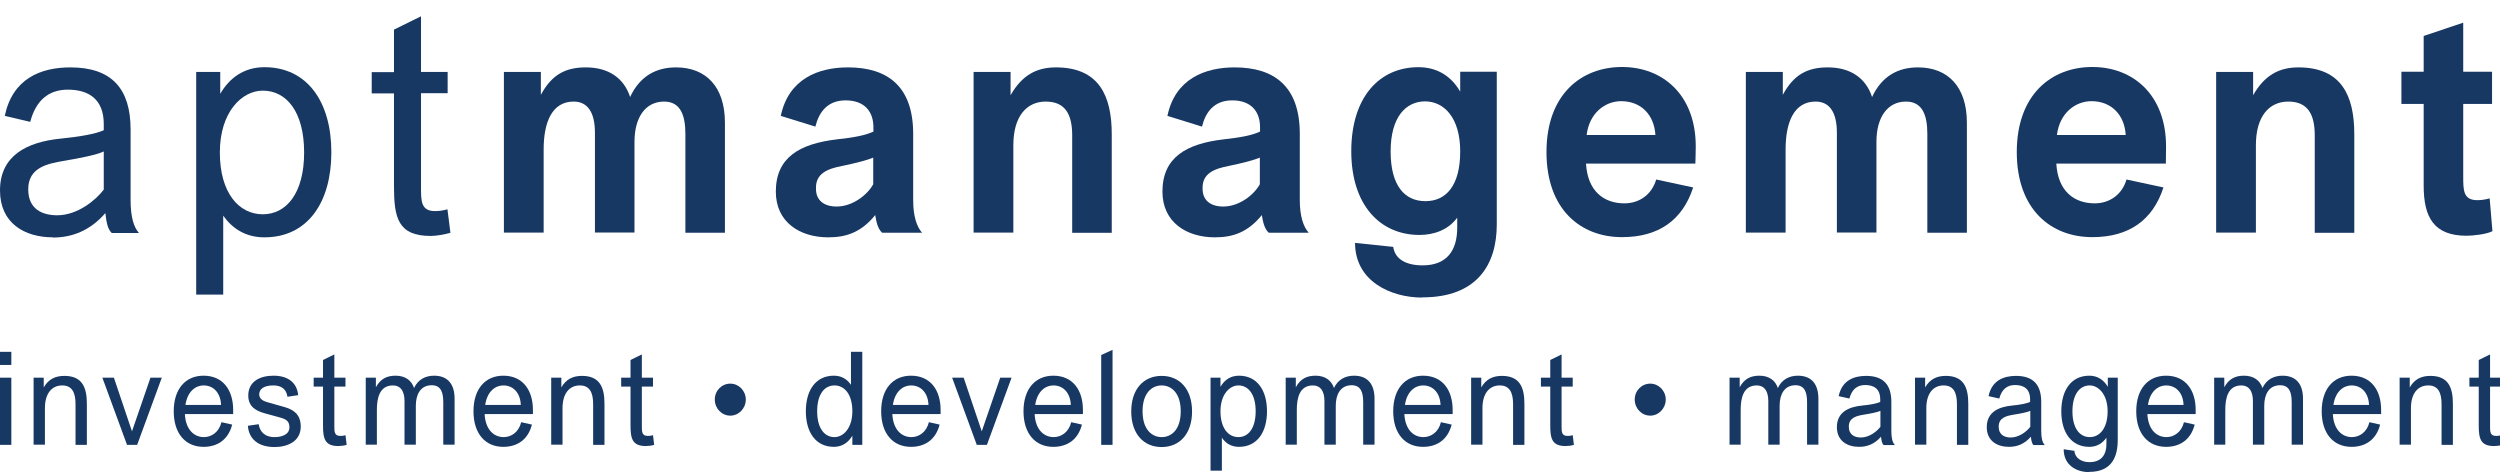 <?xml version="1.0" encoding="UTF-8"?>
<svg id="Layer_1" xmlns="http://www.w3.org/2000/svg" version="1.1" viewBox="0 0 125.77 23.75">
  <!-- Generator: Adobe Illustrator 29.0.0, SVG Export Plug-In . SVG Version: 2.1.0 Build 186)  -->
  <defs>
    <style>
      .st0 {
        fill: #183864;
      }
    </style>
  </defs>
  <g>
    <path class="st0" d="M2.67,11.94c-1.45,0-2.67-.72-2.67-2.36,0-1.74,1.33-2.44,3.08-2.61.83-.08,1.75-.23,2.14-.42v-.31c0-1.26-.77-1.73-1.81-1.73-.98,0-1.61.56-1.89,1.62l-1.28-.3c.39-1.87,1.8-2.44,3.3-2.44,2.1,0,3.03,1.09,3.03,3.13v3.55c0,.82.15,1.35.42,1.65h-1.37c-.23-.22-.27-.61-.32-1-.78.9-1.7,1.23-2.64,1.23ZM5.22,7.62c-.35.17-1.22.34-1.99.47-.83.14-1.81.33-1.81,1.43,0,1.03.74,1.31,1.46,1.31,1.01,0,1.93-.75,2.34-1.29v-1.91Z"/>
    <path class="st0" d="M9.87,14.82V3.62h1.21v1.1c.45-.78,1.18-1.34,2.22-1.34,2.17,0,3.37,1.76,3.37,4.28s-1.19,4.28-3.37,4.28c-.94,0-1.61-.44-2.07-1.09v3.97h-1.36ZM13.22,10.78c1.19,0,2.08-1.06,2.08-3.11s-.89-3.11-2.08-3.11c-1.04,0-2.16,1.06-2.16,3.11s.97,3.11,2.16,3.11Z"/>
    <path class="st0" d="M22.66,11.71c-.3.09-.71.16-1,.16-1.65,0-1.84-.93-1.84-2.52v-4.65h-1.12v-1.07h1.12V1.49l1.36-.67v2.8h1.34v1.07h-1.34v4.73c0,.7,0,1.2.71,1.2.15,0,.38-.02.62-.09l.15,1.18Z"/>
    <path class="st0" d="M25.35,11.71V3.62h1.86v1.15c.54-1,1.22-1.38,2.26-1.38,1.15,0,1.92.54,2.23,1.49.5-1.07,1.33-1.49,2.31-1.49,1.51,0,2.46.98,2.46,2.78v5.54h-1.99v-4.98c0-.9-.23-1.62-1.07-1.62-.95,0-1.49.81-1.49,2.02v4.57h-1.99v-5.02c0-1.1-.42-1.57-1.07-1.57-1.09,0-1.51,1.04-1.51,2.41v4.18h-1.99Z"/>
    <path class="st0" d="M41.67,11.94c-1.43,0-2.64-.76-2.64-2.3,0-1.74,1.22-2.41,3.08-2.63.83-.09,1.43-.2,1.83-.39v-.22c0-.76-.42-1.35-1.4-1.35-.91,0-1.34.59-1.52,1.32l-1.74-.54c.39-1.87,1.9-2.44,3.38-2.44,2.02,0,3.28.98,3.28,3.34v3.33c0,.82.18,1.35.45,1.65h-2.01c-.23-.2-.3-.59-.35-.89-.68.84-1.42,1.12-2.35,1.12ZM43.93,7.93c-.29.12-.8.26-1.57.42-.72.14-1.34.37-1.31,1.15,0,.56.38.89,1.04.89.8,0,1.54-.58,1.84-1.12v-1.34Z"/>
    <path class="st0" d="M48.98,11.71V3.62h1.86v1.17c.57-1,1.3-1.4,2.28-1.4,2.17,0,2.81,1.43,2.81,3.36v4.96h-1.99v-4.9c0-1.07-.36-1.7-1.33-1.7s-1.63.75-1.63,2.19v4.4h-1.99Z"/>
    <path class="st0" d="M61.12,11.94c-1.43,0-2.64-.76-2.64-2.3,0-1.74,1.22-2.41,3.08-2.63.83-.09,1.43-.2,1.83-.39v-.22c0-.76-.42-1.35-1.4-1.35-.91,0-1.34.59-1.52,1.32l-1.74-.54c.39-1.87,1.9-2.44,3.38-2.44,2.02,0,3.28.98,3.28,3.34v3.33c0,.82.18,1.35.45,1.65h-2.01c-.23-.2-.3-.59-.35-.89-.68.84-1.42,1.12-2.35,1.12ZM63.38,7.93c-.29.12-.8.26-1.57.42-.72.14-1.34.37-1.31,1.15,0,.56.38.89,1.04.89.8,0,1.54-.58,1.84-1.12v-1.34Z"/>
    <path class="st0" d="M71.55,14.97c-1.58,0-3.38-.82-3.38-2.75l1.92.2c.09.62.65.93,1.48.93,1.22,0,1.75-.75,1.74-1.93v-.47c-.45.62-1.18.87-1.9.87-1.96,0-3.43-1.48-3.43-4.21s1.42-4.23,3.38-4.23c.94,0,1.65.45,2.1,1.23v-1h1.84v7.68c0,2.01-.98,3.67-3.74,3.67ZM71.7,5.1c-.98,0-1.74.79-1.74,2.52s.71,2.5,1.75,2.5,1.75-.78,1.75-2.5-.83-2.52-1.77-2.52Z"/>
    <path class="st0" d="M79.79,8.24c.08,1.37.89,1.99,1.93,1.99.78,0,1.39-.47,1.6-1.2l1.86.4c-.54,1.66-1.75,2.5-3.58,2.5-2.07,0-3.8-1.38-3.8-4.28s1.75-4.28,3.8-4.28,3.71,1.4,3.71,4c0,.36-.02.81-.02.86h-5.51ZM79.82,6.79h3.46c-.06-1.01-.72-1.7-1.72-1.7-.8,0-1.6.58-1.74,1.7Z"/>
    <path class="st0" d="M87.83,11.71V3.62h1.86v1.15c.54-1,1.22-1.38,2.26-1.38,1.15,0,1.92.54,2.23,1.49.5-1.07,1.33-1.49,2.31-1.49,1.51,0,2.46.98,2.46,2.78v5.54h-1.99v-4.98c0-.9-.23-1.62-1.07-1.62-.95,0-1.49.81-1.49,2.02v4.57h-1.99v-5.02c0-1.1-.42-1.57-1.07-1.57-1.09,0-1.51,1.04-1.51,2.41v4.18h-1.99Z"/>
    <path class="st0" d="M103.45,8.24c.08,1.37.89,1.99,1.93,1.99.78,0,1.39-.47,1.6-1.2l1.86.4c-.54,1.66-1.75,2.5-3.58,2.5-2.07,0-3.8-1.38-3.8-4.28s1.75-4.28,3.8-4.28,3.71,1.4,3.71,4c0,.36-.01.81-.01.86h-5.51ZM103.48,6.79h3.46c-.06-1.01-.72-1.7-1.72-1.7-.8,0-1.6.58-1.74,1.7Z"/>
    <path class="st0" d="M111.49,11.71V3.62h1.86v1.17c.57-1,1.3-1.4,2.28-1.4,2.17,0,2.81,1.43,2.81,3.36v4.96h-1.99v-4.9c0-1.07-.36-1.7-1.33-1.7s-1.63.75-1.63,2.19v4.4h-1.99Z"/>
    <path class="st0" d="M125.39,11.63c-.3.16-1.01.23-1.3.23-1.65,0-2.16-.93-2.16-2.52v-4.11h-1.12v-1.62h1.12v-1.8l1.99-.67v2.47h1.45v1.62h-1.45v3.64c0,.7,0,1.2.71,1.2.15,0,.38-.02.62-.09l.14,1.65Z"/>
  </g>
  <g>
    <path class="st0" d="M0,18.36v-.66h.57v.66h-.57ZM0,22.38v-3.38h.57v3.38h-.57Z"/>
    <path class="st0" d="M1.69,22.38v-3.38h.51v.49c.24-.42.59-.58,1.04-.58.91,0,1.13.6,1.13,1.4v2.07h-.57v-2.05c0-.59-.18-.94-.67-.94-.52,0-.87.4-.87,1.14v1.84h-.57Z"/>
    <path class="st0" d="M6.39,22.38l-1.24-3.38h.58l.91,2.7.93-2.7h.57l-1.24,3.38h-.52Z"/>
    <path class="st0" d="M9.3,20.84c.05.81.49,1.15.96,1.15.38,0,.76-.25.88-.75l.54.12c-.19.75-.73,1.12-1.44,1.12-.91,0-1.5-.67-1.5-1.79s.59-1.79,1.5-1.79c.99,0,1.49.74,1.49,1.72,0,.02,0,.17,0,.21h-2.41ZM9.32,20.37h1.8c-.02-.57-.35-.98-.88-.98-.39,0-.81.29-.91.98Z"/>
    <path class="st0" d="M13.01,21.32c.05.36.27.67.81.67.32,0,.74-.11.74-.49,0-.26-.11-.4-.45-.49l-.8-.22c-.43-.12-.82-.33-.82-.89,0-.71.59-1,1.27-1,.78,0,1.19.4,1.24.98l-.54.08c-.05-.37-.29-.57-.71-.57-.47,0-.71.18-.71.45,0,.23.21.34.4.39l.88.25c.41.12.81.34.81.98,0,.75-.67,1.03-1.32,1.03-.8,0-1.29-.39-1.34-1.07l.55-.08Z"/>
    <path class="st0" d="M17.44,22.38c-.13.04-.3.06-.42.06-.69,0-.77-.39-.77-1.05v-1.94h-.47v-.45h.47v-.89l.57-.28v1.17h.56v.45h-.56v1.98c0,.29,0,.5.3.5.06,0,.16,0,.26-.04l.06.49Z"/>
    <path class="st0" d="M18.4,22.38v-3.38h.51v.48c.23-.42.55-.58.99-.58.48,0,.8.23.93.62.21-.45.6-.62,1.01-.62.67,0,1.03.41,1.03,1.16v2.31h-.57v-2.13c0-.45-.09-.86-.58-.86-.57,0-.8.47-.8,1.03v1.96h-.57v-2.19c0-.51-.2-.79-.58-.79-.67,0-.81.62-.81,1.23v1.75h-.57Z"/>
    <path class="st0" d="M24.38,20.84c.05.81.49,1.15.96,1.15.38,0,.76-.25.88-.75l.54.12c-.19.75-.73,1.12-1.44,1.12-.91,0-1.5-.67-1.5-1.79s.59-1.79,1.5-1.79c.99,0,1.49.74,1.49,1.72,0,.02,0,.17,0,.21h-2.41ZM24.4,20.37h1.8c-.02-.57-.35-.98-.88-.98-.39,0-.81.29-.91.98Z"/>
    <path class="st0" d="M27.73,22.38v-3.38h.51v.49c.24-.42.59-.58,1.04-.58.91,0,1.13.6,1.13,1.4v2.07h-.57v-2.05c0-.59-.18-.94-.67-.94-.52,0-.87.4-.87,1.14v1.84h-.57Z"/>
    <path class="st0" d="M32.91,22.38c-.13.04-.3.06-.42.06-.69,0-.77-.39-.77-1.05v-1.94h-.47v-.45h.47v-.89l.57-.28v1.17h.56v.45h-.56v1.98c0,.29,0,.5.3.5.06,0,.16,0,.26-.04l.06.49Z"/>
    <path class="st0" d="M36.74,19.3c.43,0,.78.36.78.8s-.35.81-.78.81-.78-.36-.78-.81.35-.8.78-.8Z"/>
    <path class="st0" d="M43.38,17.7v4.68h-.5v-.46c-.19.32-.49.56-.93.56-.91,0-1.41-.73-1.41-1.79s.5-1.79,1.41-1.79c.39,0,.67.18.86.46v-1.66h.57ZM41.98,19.39c-.5,0-.87.44-.87,1.3s.37,1.3.87,1.3c.44,0,.9-.44.9-1.3s-.4-1.3-.9-1.3Z"/>
    <path class="st0" d="M44.89,20.84c.05.81.49,1.15.96,1.15.38,0,.76-.25.88-.75l.54.12c-.19.75-.73,1.12-1.44,1.12-.91,0-1.5-.67-1.5-1.79s.59-1.79,1.5-1.79c.99,0,1.49.74,1.49,1.72,0,.02,0,.17,0,.21h-2.41ZM44.91,20.37h1.8c-.02-.57-.35-.98-.88-.98-.39,0-.81.29-.91.98Z"/>
    <path class="st0" d="M49.14,22.38l-1.24-3.38h.58l.91,2.7.93-2.7h.57l-1.24,3.38h-.52Z"/>
    <path class="st0" d="M52.05,20.84c.05.81.49,1.15.96,1.15.38,0,.76-.25.88-.75l.54.12c-.19.75-.73,1.12-1.44,1.12-.91,0-1.5-.67-1.5-1.79s.59-1.79,1.5-1.79c.99,0,1.49.74,1.49,1.72,0,.02,0,.17,0,.21h-2.41ZM52.07,20.37h1.8c-.02-.57-.35-.98-.88-.98-.39,0-.81.29-.91.98Z"/>
    <path class="st0" d="M55.4,22.38v-4.52l.57-.26v4.78h-.57Z"/>
    <path class="st0" d="M58.44,18.91c.91,0,1.53.67,1.53,1.79s-.62,1.79-1.53,1.79-1.53-.67-1.53-1.79.62-1.79,1.53-1.79ZM58.44,21.99c.5,0,.96-.38.96-1.3s-.47-1.3-.96-1.3-.96.38-.96,1.3.47,1.3.96,1.3Z"/>
    <path class="st0" d="M60.9,23.68v-4.68h.5v.46c.19-.33.49-.56.93-.56.91,0,1.41.73,1.41,1.79s-.5,1.79-1.41,1.79c-.39,0-.67-.18-.86-.46v1.66h-.57ZM62.3,21.99c.5,0,.87-.44.87-1.3s-.37-1.3-.87-1.3c-.43,0-.9.44-.9,1.3s.4,1.3.9,1.3Z"/>
    <path class="st0" d="M64.68,22.38v-3.38h.51v.48c.23-.42.55-.58.99-.58.48,0,.8.23.93.62.21-.45.6-.62,1.01-.62.67,0,1.03.41,1.03,1.16v2.31h-.57v-2.13c0-.45-.09-.86-.58-.86-.57,0-.8.47-.8,1.03v1.96h-.57v-2.19c0-.51-.2-.79-.58-.79-.67,0-.81.62-.81,1.23v1.75h-.57Z"/>
    <path class="st0" d="M70.65,20.84c.05.81.49,1.15.96,1.15.38,0,.76-.25.88-.75l.54.12c-.19.75-.73,1.12-1.44,1.12-.91,0-1.5-.67-1.5-1.79s.59-1.79,1.5-1.79c.99,0,1.49.74,1.49,1.72,0,.02,0,.17,0,.21h-2.41ZM70.67,20.37h1.8c-.02-.57-.35-.98-.88-.98-.39,0-.81.29-.91.98Z"/>
    <path class="st0" d="M74.01,22.38v-3.38h.51v.49c.24-.42.59-.58,1.04-.58.91,0,1.13.6,1.13,1.4v2.07h-.57v-2.05c0-.59-.18-.94-.67-.94-.52,0-.87.4-.87,1.14v1.84h-.57Z"/>
    <path class="st0" d="M79.18,22.38c-.13.04-.3.06-.42.06-.69,0-.77-.39-.77-1.05v-1.94h-.47v-.45h.47v-.89l.57-.28v1.17h.56v.45h-.56v1.98c0,.29,0,.5.3.5.06,0,.16,0,.26-.04l.06.49Z"/>
    <path class="st0" d="M83.02,19.3c.43,0,.78.36.78.8s-.35.81-.78.81-.78-.36-.78-.81.35-.8.78-.8Z"/>
    <path class="st0" d="M87.01,22.38v-3.38h.51v.48c.23-.42.55-.58.99-.58.48,0,.8.23.93.62.21-.45.6-.62,1.01-.62.67,0,1.03.41,1.03,1.16v2.31h-.57v-2.13c0-.45-.09-.86-.58-.86-.57,0-.8.47-.8,1.03v1.96h-.57v-2.19c0-.51-.2-.79-.58-.79-.67,0-.81.62-.81,1.23v1.75h-.57Z"/>
    <path class="st0" d="M93.53,22.48c-.6,0-1.12-.3-1.12-.99,0-.73.55-1.02,1.29-1.09.35-.03.73-.1.89-.18v-.13c0-.53-.32-.72-.76-.72-.41,0-.67.23-.79.68l-.54-.12c.16-.78.75-1.02,1.38-1.02.88,0,1.27.46,1.27,1.31v1.48c0,.34.06.57.18.69h-.57c-.09-.09-.11-.25-.13-.42-.33.38-.71.51-1.1.51ZM94.6,20.67c-.15.07-.51.14-.83.19-.35.06-.76.14-.76.6,0,.43.31.55.61.55.42,0,.81-.31.98-.54v-.8Z"/>
    <path class="st0" d="M96.34,22.38v-3.38h.51v.49c.24-.42.59-.58,1.04-.58.91,0,1.13.6,1.13,1.4v2.07h-.57v-2.05c0-.59-.18-.94-.67-.94-.52,0-.87.4-.87,1.14v1.84h-.57Z"/>
    <path class="st0" d="M101.07,22.48c-.6,0-1.12-.3-1.12-.99,0-.73.55-1.02,1.29-1.09.35-.03.73-.1.89-.18v-.13c0-.53-.32-.72-.76-.72-.41,0-.67.23-.79.68l-.54-.12c.16-.78.75-1.02,1.38-1.02.88,0,1.27.46,1.27,1.31v1.48c0,.34.06.57.18.69h-.57c-.09-.09-.11-.25-.13-.42-.33.38-.71.51-1.1.51ZM102.14,20.67c-.15.07-.51.14-.83.19-.35.06-.76.14-.76.6,0,.43.31.55.61.55.42,0,.81-.31.98-.54v-.8Z"/>
    <path class="st0" d="M105.09,23.75c-.62,0-1.27-.34-1.27-1.15l.54.08c.02.36.36.57.75.57.6,0,.88-.36.86-.99v-.24c-.19.27-.47.46-.86.46-.91,0-1.41-.73-1.41-1.79s.5-1.79,1.41-1.79c.43,0,.74.23.93.56v-.46h.5v3.12c0,.84-.28,1.62-1.44,1.62ZM105.13,19.39c-.5,0-.87.44-.87,1.3s.37,1.3.87,1.3.9-.44.9-1.3-.47-1.3-.9-1.3Z"/>
    <path class="st0" d="M108.03,20.84c.05.81.49,1.15.96,1.15.38,0,.76-.25.88-.75l.54.12c-.19.75-.73,1.12-1.44,1.12-.91,0-1.5-.67-1.5-1.79s.59-1.79,1.5-1.79c.99,0,1.49.74,1.49,1.72,0,.02,0,.17,0,.21h-2.41ZM108.05,20.37h1.8c-.02-.57-.35-.98-.88-.98-.39,0-.81.29-.91.98Z"/>
    <path class="st0" d="M111.39,22.38v-3.38h.51v.48c.23-.42.55-.58.99-.58.48,0,.8.23.93.62.21-.45.6-.62,1.01-.62.67,0,1.03.41,1.03,1.16v2.31h-.57v-2.13c0-.45-.09-.86-.58-.86-.57,0-.8.47-.8,1.03v1.96h-.57v-2.19c0-.51-.2-.79-.58-.79-.67,0-.81.62-.81,1.23v1.75h-.57Z"/>
    <path class="st0" d="M117.36,20.84c.05.81.49,1.15.96,1.15.38,0,.76-.25.88-.75l.54.12c-.19.75-.73,1.12-1.44,1.12-.91,0-1.5-.67-1.5-1.79s.59-1.79,1.5-1.79c.99,0,1.49.74,1.49,1.72,0,.02,0,.17,0,.21h-2.41ZM117.38,20.37h1.8c-.02-.57-.35-.98-.88-.98-.39,0-.81.29-.91.98Z"/>
    <path class="st0" d="M120.72,22.38v-3.38h.51v.49c.24-.42.59-.58,1.04-.58.91,0,1.13.6,1.13,1.4v2.07h-.57v-2.05c0-.59-.18-.94-.67-.94-.52,0-.87.4-.87,1.14v1.84h-.57Z"/>
    <path class="st0" d="M125.89,22.38c-.13.04-.3.06-.42.06-.69,0-.77-.39-.77-1.05v-1.94h-.47v-.45h.47v-.89l.57-.28v1.17h.56v.45h-.56v1.98c0,.29,0,.5.3.5.06,0,.16,0,.26-.04l.06.49Z"/>
  </g>
</svg>